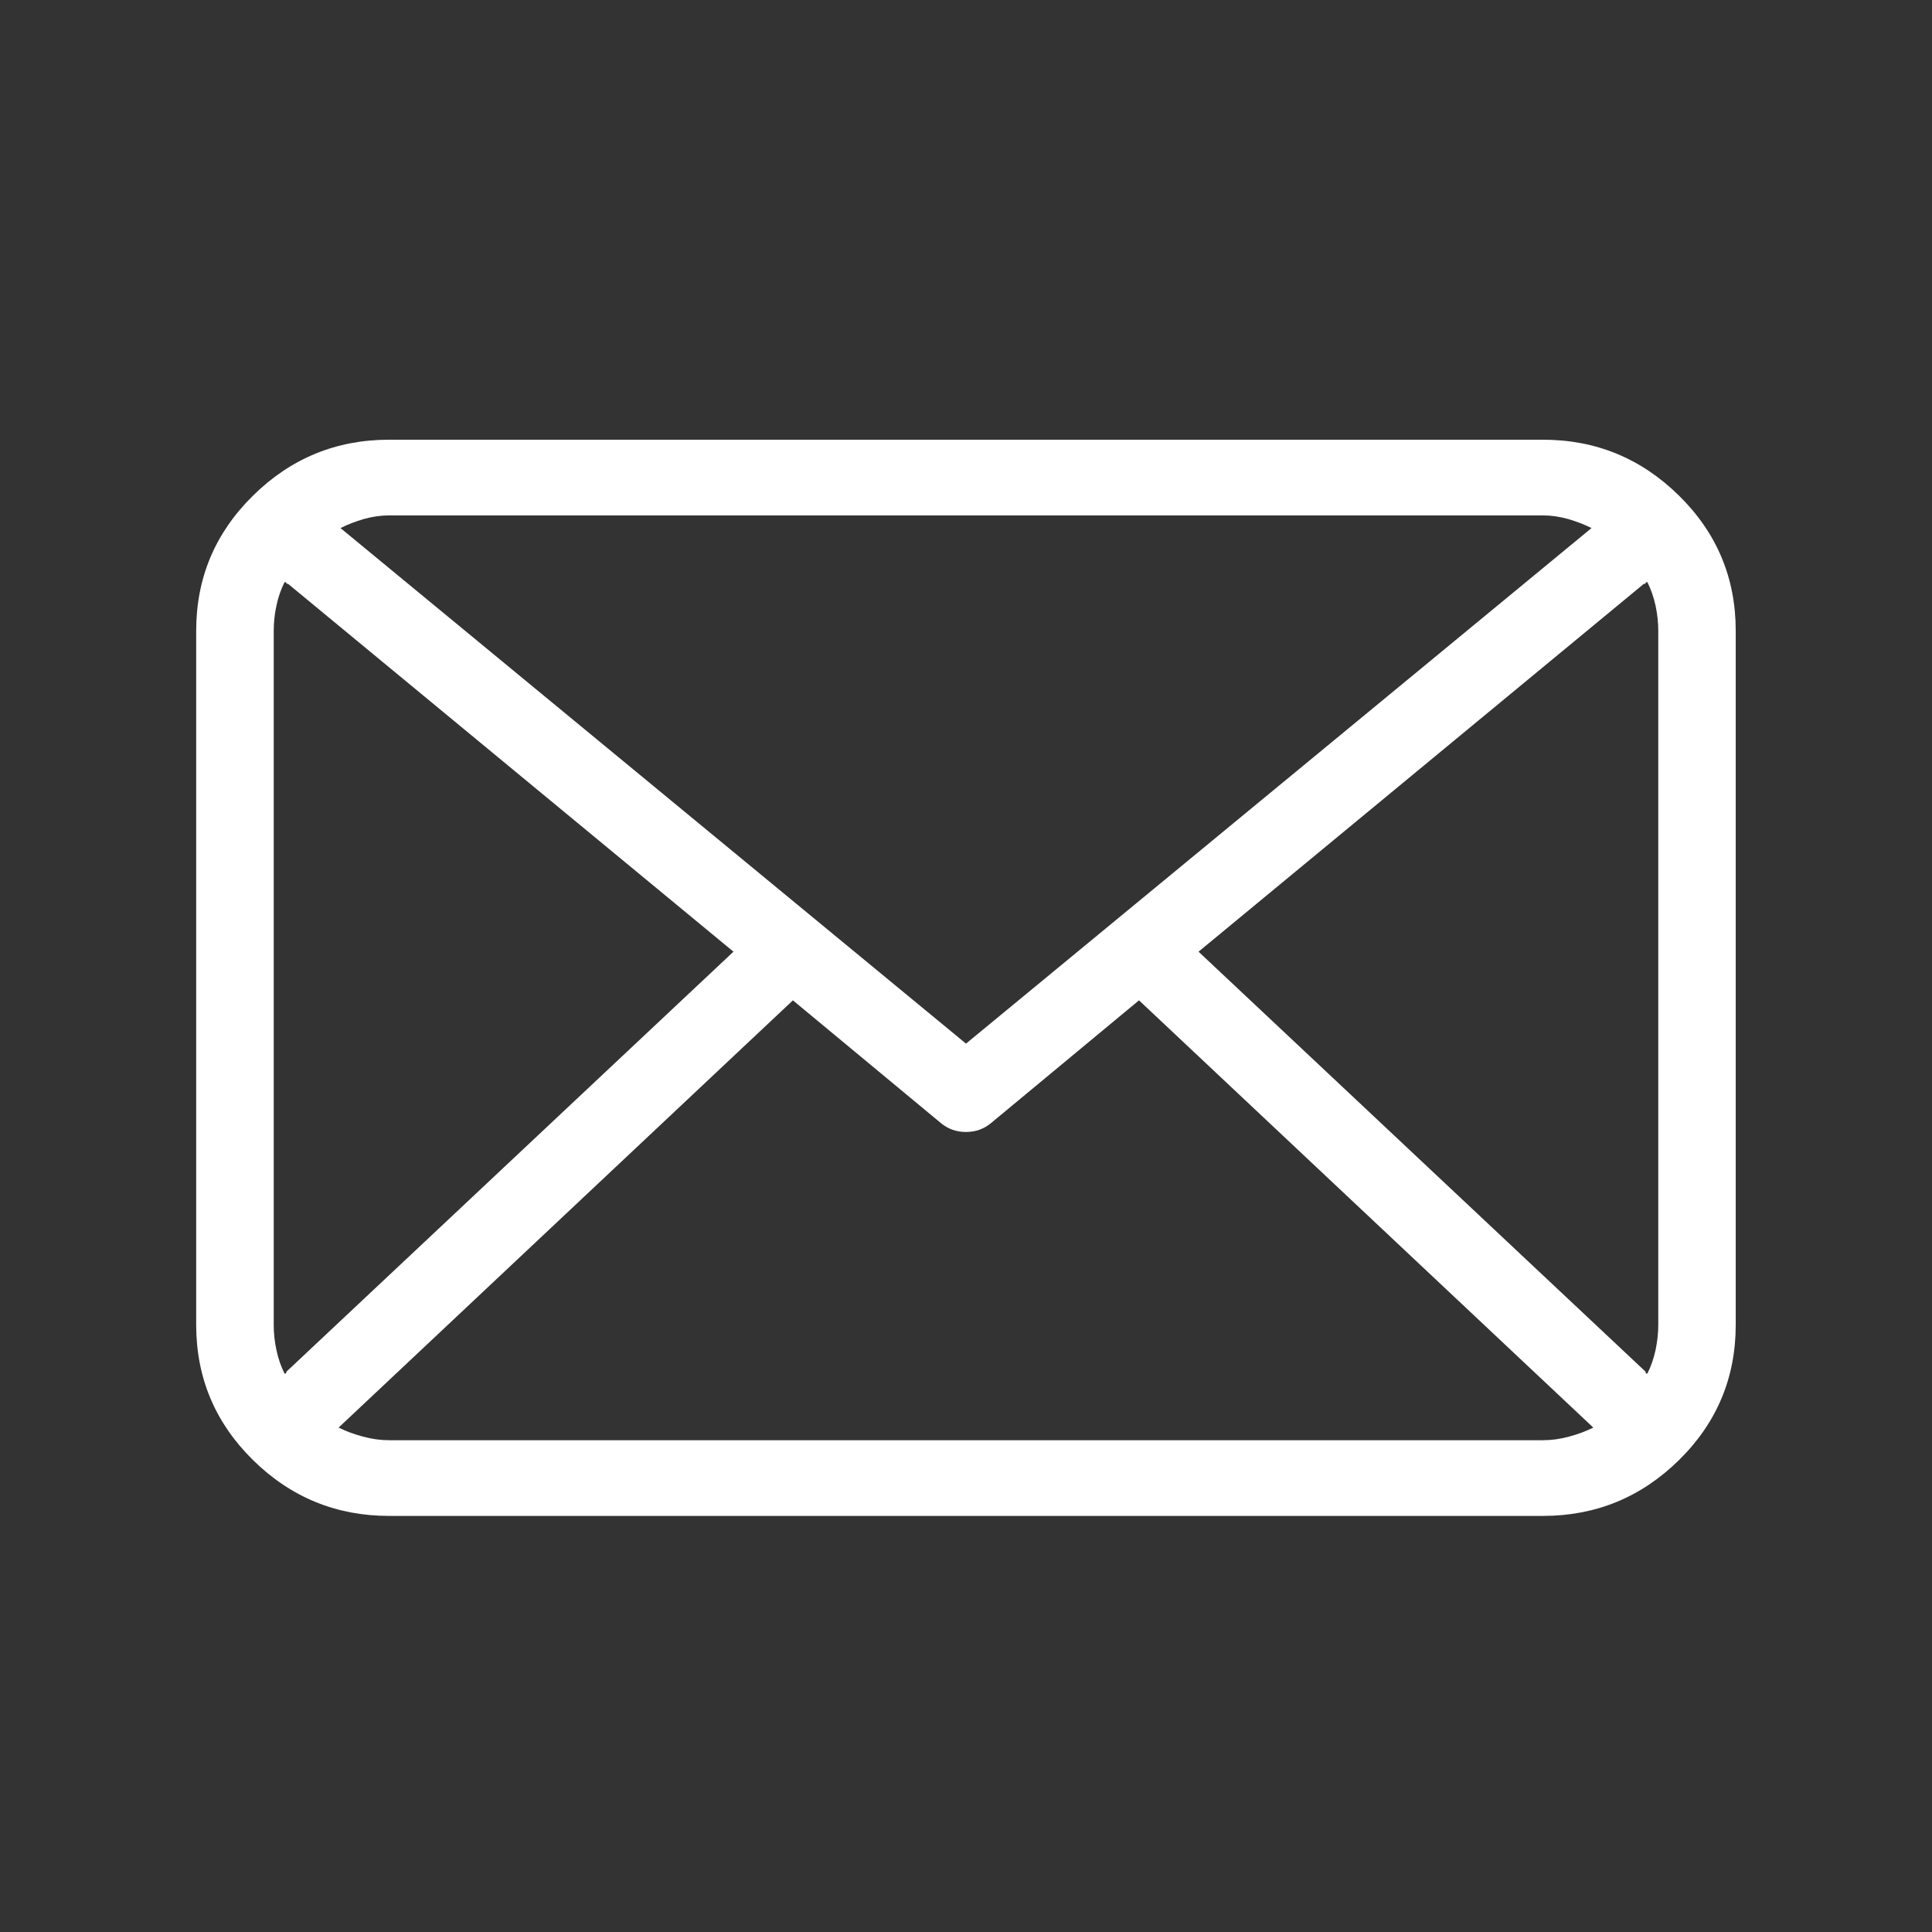 <svg xmlns="http://www.w3.org/2000/svg"  width="22" height="22" viewBox="0 0 22 22" fill="none">
  <rect x="0" y="0" width="22" height="22" fill="#333333" stroke="none"/>
  <path d="M3.856 16.256C3.938 16.297 4.031 16.332 4.133 16.359C4.236 16.387 4.335 16.4 4.431 16.4H17.569C17.665 16.4 17.764 16.387 17.866 16.359C17.969 16.332 18.061 16.297 18.143 16.256L12.97 11.391L11.287 12.787C11.205 12.856 11.109 12.89 11 12.89C10.89 12.89 10.794 12.856 10.712 12.787L9.029 11.391L3.856 16.256ZM3.24 15.641C3.24 15.641 3.244 15.641 3.251 15.641C3.257 15.641 3.261 15.634 3.261 15.62L8.352 10.837L3.281 6.649C3.268 6.649 3.261 6.646 3.261 6.639C3.261 6.632 3.254 6.629 3.24 6.629C3.199 6.711 3.168 6.8 3.148 6.896C3.127 6.992 3.117 7.087 3.117 7.183V15.086C3.117 15.182 3.127 15.278 3.148 15.374C3.168 15.47 3.199 15.559 3.24 15.641ZM18.759 15.641C18.8 15.559 18.831 15.47 18.852 15.374C18.872 15.278 18.883 15.182 18.883 15.086V7.183C18.883 7.087 18.872 6.992 18.852 6.896C18.831 6.8 18.8 6.711 18.759 6.629C18.746 6.629 18.739 6.632 18.739 6.639C18.739 6.646 18.732 6.649 18.718 6.649L13.648 10.837L18.739 15.62C18.739 15.634 18.742 15.641 18.749 15.641C18.756 15.641 18.759 15.641 18.759 15.641ZM18.123 6.013C18.041 5.972 17.952 5.938 17.856 5.91C17.76 5.883 17.665 5.869 17.569 5.869H4.431C4.335 5.869 4.239 5.883 4.143 5.91C4.048 5.938 3.959 5.972 3.877 6.013L11 11.884L18.123 6.013ZM4.431 5.007H17.569C18.171 5.007 18.688 5.219 19.119 5.644C19.55 6.068 19.765 6.581 19.765 7.183V15.086C19.765 15.688 19.55 16.202 19.119 16.626C18.688 17.05 18.171 17.262 17.569 17.262H4.431C3.829 17.262 3.312 17.05 2.881 16.626C2.45 16.202 2.234 15.688 2.234 15.086V7.183C2.234 6.581 2.45 6.068 2.881 5.644C3.312 5.219 3.829 5.007 4.431 5.007Z" fill="white"/>
</svg>

